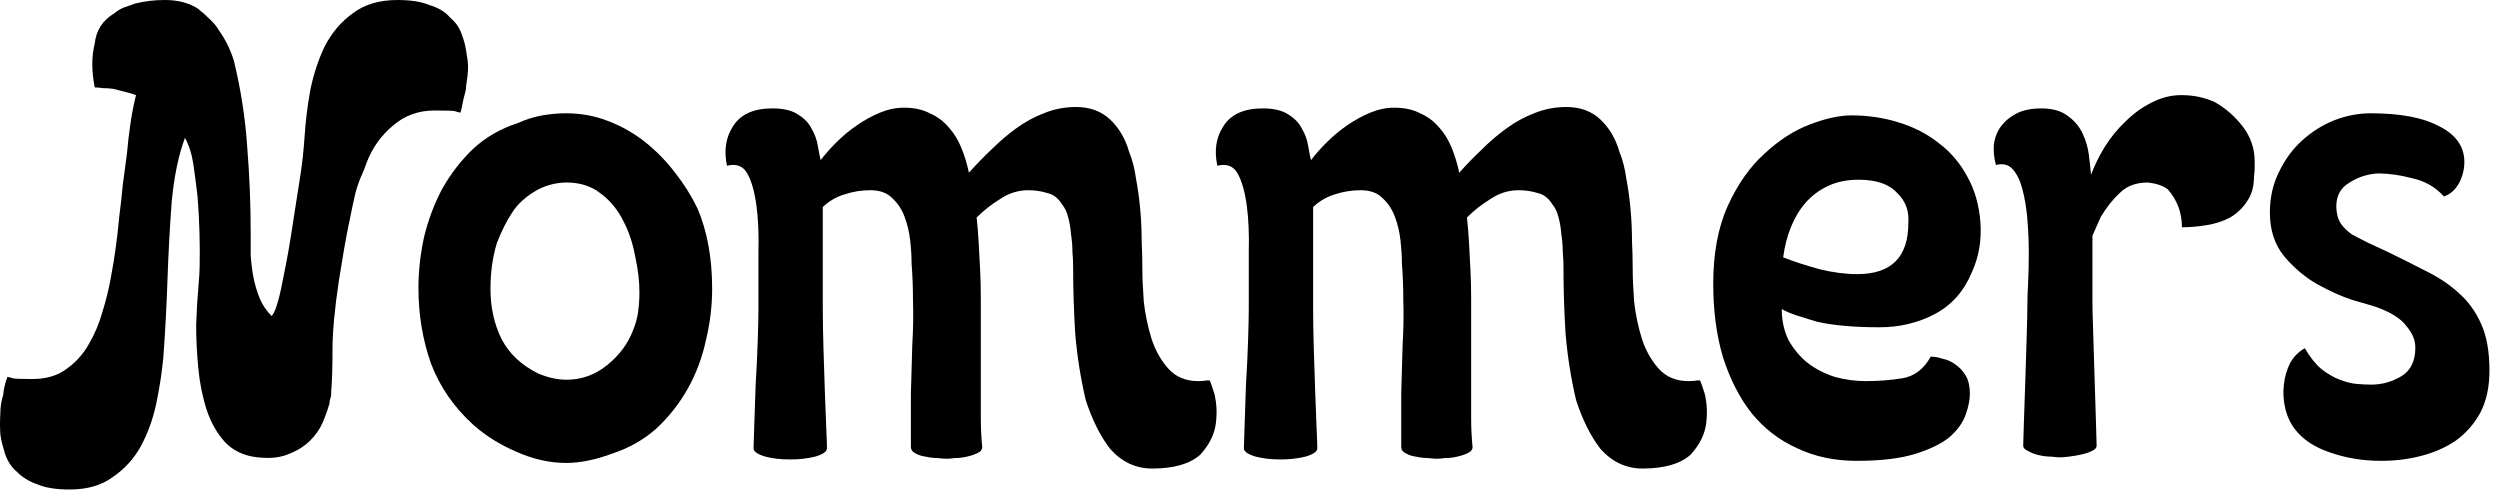 <svg width="143" height="28" viewBox="0 0 143 28" fill="none" xmlns="http://www.w3.org/2000/svg">
<path d="M0.02 23.64C0.02 23.453 0.033 23.28 0.06 23.12C0.087 22.933 0.127 22.76 0.18 22.6C0.207 22.28 0.287 21.933 0.42 21.56C0.473 21.56 0.58 21.587 0.74 21.64C0.847 21.667 1.22 21.68 1.86 21.68C2.633 21.68 3.273 21.493 3.78 21.12C4.313 20.747 4.74 20.28 5.06 19.72C5.407 19.133 5.673 18.507 5.86 17.84C6.073 17.147 6.233 16.493 6.34 15.88C6.553 14.76 6.713 13.6 6.82 12.4C6.9 11.787 6.967 11.187 7.02 10.6C7.1 10.013 7.18 9.413 7.26 8.8C7.313 8.187 7.38 7.613 7.46 7.08C7.54 6.52 7.647 5.973 7.78 5.44C7.567 5.36 7.34 5.293 7.1 5.24C6.887 5.187 6.673 5.133 6.46 5.08C6.247 5.053 6.047 5.04 5.86 5.04C5.7 5.013 5.553 5 5.42 5C5.233 4.067 5.233 3.227 5.42 2.48C5.5 1.733 5.873 1.16 6.54 0.76C6.7 0.627 6.873 0.52 7.06 0.44C7.273 0.36 7.5 0.28 7.74 0.2C8.273 0.067 8.833 0 9.42 0C10.167 0 10.793 0.16 11.3 0.48C11.54 0.667 11.767 0.867 11.98 1.08C12.193 1.267 12.38 1.493 12.54 1.76C12.913 2.293 13.193 2.867 13.38 3.48C13.78 5.133 14.033 6.773 14.14 8.4C14.273 10.027 14.34 11.68 14.34 13.36C14.34 13.733 14.34 14.147 14.34 14.6C14.367 15.027 14.42 15.453 14.5 15.88C14.58 16.28 14.7 16.68 14.86 17.08C15.02 17.453 15.247 17.787 15.54 18.08C15.54 18.08 15.567 18.04 15.62 17.96C15.7 17.853 15.793 17.613 15.9 17.24C16.007 16.867 16.127 16.32 16.26 15.6C16.42 14.853 16.593 13.853 16.78 12.6C16.94 11.56 17.073 10.707 17.18 10.04C17.287 9.347 17.367 8.613 17.42 7.84C17.473 6.987 17.58 6.107 17.74 5.2C17.927 4.267 18.207 3.413 18.58 2.64C18.98 1.867 19.513 1.24 20.18 0.76C20.847 0.253 21.7 0 22.74 0C23.487 0 24.087 0.093 24.54 0.28C25.073 0.44 25.473 0.68 25.74 1C26.087 1.293 26.313 1.627 26.42 2C26.553 2.32 26.647 2.707 26.7 3.16C26.78 3.507 26.793 3.907 26.74 4.36C26.713 4.547 26.687 4.733 26.66 4.92C26.66 5.08 26.633 5.24 26.58 5.4C26.527 5.587 26.487 5.76 26.46 5.92C26.433 6.08 26.393 6.253 26.34 6.44C26.287 6.44 26.18 6.413 26.02 6.36C25.94 6.333 25.553 6.32 24.86 6.32C23.927 6.32 23.127 6.613 22.46 7.2C21.793 7.76 21.3 8.453 20.98 9.28C20.9 9.52 20.807 9.76 20.7 10C20.593 10.213 20.473 10.547 20.34 11C20.233 11.453 20.1 12.08 19.94 12.88C19.78 13.653 19.593 14.72 19.38 16.08C19.14 17.68 19.02 18.987 19.02 20C19.02 21.013 18.993 21.84 18.94 22.48V22.64C18.913 22.747 18.887 22.84 18.86 22.92C18.86 23 18.847 23.093 18.82 23.2V23.16C18.74 23.453 18.62 23.787 18.46 24.16C18.3 24.533 18.06 24.88 17.74 25.2C17.42 25.52 17.02 25.773 16.54 25.96C16.06 26.173 15.46 26.24 14.74 26.16C13.967 26.08 13.34 25.787 12.86 25.28C12.407 24.773 12.06 24.16 11.82 23.44C11.58 22.693 11.42 21.893 11.34 21.04C11.26 20.187 11.22 19.373 11.22 18.6C11.247 17.8 11.287 17.107 11.34 16.52C11.393 15.907 11.42 15.48 11.42 15.24C11.447 13.933 11.407 12.6 11.3 11.24C11.22 10.547 11.14 9.933 11.06 9.4C10.98 8.84 10.82 8.333 10.58 7.88C10.207 8.893 9.953 10.12 9.82 11.56C9.713 13 9.633 14.48 9.58 16C9.527 17.547 9.447 19.04 9.34 20.48C9.26 21.307 9.127 22.173 8.94 23.08C8.753 23.96 8.46 24.773 8.06 25.52C7.66 26.24 7.127 26.827 6.46 27.28C5.82 27.76 4.993 28 3.98 28C3.233 28 2.633 27.907 2.18 27.72C1.7 27.56 1.3 27.32 0.98 27C0.687 26.76 0.46 26.427 0.3 26C0.247 25.813 0.193 25.627 0.14 25.44C0.087 25.253 0.047 25.053 0.02 24.84C-0.007 24.44 -0.007 24.04 0.02 23.64Z" fill="black"/>
<path d="M23.935 16.48C23.935 15.52 24.042 14.547 24.255 13.56C24.495 12.573 24.842 11.653 25.295 10.8C25.775 9.947 26.362 9.187 27.055 8.52C27.775 7.853 28.628 7.36 29.615 7.04C30.095 6.827 30.562 6.68 31.015 6.6C31.495 6.52 31.948 6.48 32.375 6.48C33.228 6.48 34.028 6.627 34.775 6.92C35.548 7.213 36.255 7.613 36.895 8.12C37.535 8.627 38.108 9.213 38.615 9.88C39.122 10.52 39.548 11.2 39.895 11.92C40.455 13.227 40.735 14.76 40.735 16.52C40.735 17.507 40.615 18.493 40.375 19.48C40.162 20.467 39.815 21.387 39.335 22.24C38.855 23.093 38.255 23.853 37.535 24.52C36.815 25.16 35.962 25.64 34.975 25.96C34.042 26.307 33.175 26.48 32.375 26.48C31.442 26.48 30.495 26.267 29.535 25.84C28.602 25.44 27.788 24.933 27.095 24.32C25.975 23.307 25.162 22.133 24.655 20.8C24.175 19.44 23.935 18 23.935 16.48ZM30.775 21.36C31.335 21.6 31.882 21.72 32.415 21.72C33.268 21.72 34.042 21.44 34.735 20.88C35.428 20.32 35.922 19.653 36.215 18.88C36.348 18.56 36.442 18.227 36.495 17.88C36.548 17.507 36.575 17.12 36.575 16.72C36.575 16.08 36.495 15.4 36.335 14.68C36.202 13.933 35.975 13.253 35.655 12.64C35.335 12 34.908 11.48 34.375 11.08C33.842 10.653 33.188 10.44 32.415 10.44C31.855 10.44 31.308 10.573 30.775 10.84C30.108 11.213 29.615 11.653 29.295 12.16C28.975 12.64 28.682 13.227 28.415 13.92C28.175 14.72 28.055 15.587 28.055 16.52C28.055 17.587 28.268 18.547 28.695 19.4C29.122 20.227 29.815 20.88 30.775 21.36Z" fill="black"/>
<path d="M44.183 6.2C44.823 6.2 45.316 6.32 45.663 6.56C46.01 6.773 46.263 7.04 46.423 7.36C46.61 7.68 46.73 8.013 46.783 8.36C46.837 8.68 46.89 8.947 46.943 9.16C47.183 8.84 47.477 8.507 47.823 8.16C48.197 7.787 48.596 7.453 49.023 7.16C49.45 6.867 49.89 6.627 50.343 6.44C50.797 6.253 51.25 6.16 51.703 6.16C52.29 6.16 52.783 6.267 53.183 6.48C53.61 6.667 53.97 6.933 54.263 7.28C54.556 7.6 54.797 7.987 54.983 8.44C55.17 8.893 55.316 9.373 55.423 9.88C55.823 9.427 56.25 8.987 56.703 8.56C57.157 8.107 57.623 7.707 58.103 7.36C58.61 6.987 59.143 6.693 59.703 6.48C60.29 6.24 60.903 6.12 61.543 6.12C62.343 6.12 62.996 6.36 63.503 6.84C64.01 7.32 64.37 7.933 64.583 8.68C64.77 9.133 64.903 9.653 64.983 10.24C65.09 10.8 65.17 11.387 65.223 12C65.276 12.587 65.303 13.173 65.303 13.76C65.33 14.347 65.343 14.88 65.343 15.36C65.343 15.867 65.37 16.493 65.423 17.24C65.503 17.96 65.65 18.667 65.863 19.36C66.076 20.027 66.397 20.6 66.823 21.08C67.25 21.56 67.823 21.8 68.543 21.8C68.757 21.8 68.916 21.787 69.023 21.76H69.183C69.21 21.76 69.303 22.013 69.463 22.52C69.597 23.08 69.623 23.653 69.543 24.24C69.463 24.853 69.17 25.44 68.663 26C68.076 26.533 67.156 26.8 65.903 26.8C64.97 26.8 64.17 26.427 63.503 25.68C62.943 24.96 62.477 24.027 62.103 22.88C61.81 21.627 61.61 20.36 61.503 19.08C61.423 17.8 61.383 16.52 61.383 15.24C61.383 15 61.37 14.72 61.343 14.4C61.343 14.08 61.316 13.747 61.263 13.4C61.236 13.053 61.183 12.733 61.103 12.44C61.023 12.12 60.903 11.867 60.743 11.68C60.53 11.333 60.25 11.12 59.903 11.04C59.556 10.933 59.197 10.88 58.823 10.88C58.236 10.88 57.69 11.053 57.183 11.4C56.703 11.693 56.263 12.04 55.863 12.44C55.916 12.92 55.956 13.413 55.983 13.92C56.01 14.4 56.036 14.907 56.063 15.44C56.09 15.973 56.103 16.52 56.103 17.08C56.103 17.613 56.103 18.173 56.103 18.76V22.2C56.103 22.787 56.103 23.36 56.103 23.92C56.103 24.48 56.13 25.027 56.183 25.56C56.183 25.72 56.09 25.84 55.903 25.92C55.743 26 55.543 26.067 55.303 26.12C55.09 26.173 54.863 26.2 54.623 26.2C54.41 26.227 54.25 26.24 54.143 26.24C54.036 26.24 53.863 26.227 53.623 26.2C53.41 26.2 53.183 26.173 52.943 26.12C52.73 26.093 52.53 26.027 52.343 25.92C52.183 25.84 52.103 25.72 52.103 25.56C52.103 24.493 52.103 23.48 52.103 22.52C52.13 21.56 52.157 20.627 52.183 19.72C52.236 18.813 52.25 17.987 52.223 17.24C52.223 16.467 52.197 15.747 52.143 15.08C52.143 14.68 52.117 14.24 52.063 13.76C52.01 13.28 51.903 12.827 51.743 12.4C51.583 11.973 51.343 11.613 51.023 11.32C50.73 11.027 50.316 10.88 49.783 10.88C49.276 10.88 48.783 10.96 48.303 11.12C47.85 11.253 47.437 11.493 47.063 11.84C47.063 12.027 47.063 12.387 47.063 12.92C47.063 13.427 47.063 13.987 47.063 14.6C47.063 15.187 47.063 15.76 47.063 16.32C47.063 16.853 47.063 17.267 47.063 17.56C47.063 18.28 47.077 19.08 47.103 19.96C47.13 20.84 47.157 21.667 47.183 22.44C47.21 23.213 47.236 23.907 47.263 24.52C47.29 25.107 47.303 25.48 47.303 25.64C47.303 25.827 47.077 25.987 46.623 26.12C46.41 26.173 46.183 26.213 45.943 26.24C45.73 26.267 45.49 26.28 45.223 26.28C44.93 26.28 44.663 26.267 44.423 26.24C44.21 26.213 43.996 26.173 43.783 26.12C43.33 25.987 43.103 25.827 43.103 25.64C43.103 25.48 43.117 25.053 43.143 24.36C43.17 23.64 43.197 22.853 43.223 22C43.276 21.147 43.316 20.307 43.343 19.48C43.37 18.653 43.383 18.04 43.383 17.64C43.383 16.547 43.383 15.48 43.383 14.44C43.41 13.4 43.37 12.493 43.263 11.72C43.157 10.947 42.983 10.347 42.743 9.92C42.503 9.493 42.117 9.347 41.583 9.48C41.397 8.6 41.517 7.84 41.943 7.2C42.37 6.533 43.117 6.2 44.183 6.2Z" fill="black"/>
<path d="M72.23 6.2C72.87 6.2 73.363 6.32 73.71 6.56C74.057 6.773 74.31 7.04 74.47 7.36C74.657 7.68 74.777 8.013 74.83 8.36C74.883 8.68 74.937 8.947 74.99 9.16C75.23 8.84 75.523 8.507 75.87 8.16C76.243 7.787 76.643 7.453 77.07 7.16C77.497 6.867 77.937 6.627 78.39 6.44C78.843 6.253 79.297 6.16 79.75 6.16C80.337 6.16 80.83 6.267 81.23 6.48C81.657 6.667 82.017 6.933 82.31 7.28C82.603 7.6 82.843 7.987 83.03 8.44C83.217 8.893 83.363 9.373 83.47 9.88C83.87 9.427 84.297 8.987 84.75 8.56C85.203 8.107 85.67 7.707 86.15 7.36C86.657 6.987 87.19 6.693 87.75 6.48C88.337 6.24 88.95 6.12 89.59 6.12C90.39 6.12 91.043 6.36 91.55 6.84C92.057 7.32 92.417 7.933 92.63 8.68C92.817 9.133 92.95 9.653 93.03 10.24C93.137 10.8 93.217 11.387 93.27 12C93.323 12.587 93.35 13.173 93.35 13.76C93.377 14.347 93.39 14.88 93.39 15.36C93.39 15.867 93.417 16.493 93.47 17.24C93.55 17.96 93.697 18.667 93.91 19.36C94.123 20.027 94.443 20.6 94.87 21.08C95.297 21.56 95.87 21.8 96.59 21.8C96.803 21.8 96.963 21.787 97.07 21.76H97.23C97.257 21.76 97.35 22.013 97.51 22.52C97.643 23.08 97.67 23.653 97.59 24.24C97.51 24.853 97.217 25.44 96.71 26C96.123 26.533 95.203 26.8 93.95 26.8C93.017 26.8 92.217 26.427 91.55 25.68C90.99 24.96 90.523 24.027 90.15 22.88C89.857 21.627 89.657 20.36 89.55 19.08C89.47 17.8 89.43 16.52 89.43 15.24C89.43 15 89.417 14.72 89.39 14.4C89.39 14.08 89.363 13.747 89.31 13.4C89.283 13.053 89.23 12.733 89.15 12.44C89.07 12.12 88.95 11.867 88.79 11.68C88.577 11.333 88.297 11.12 87.95 11.04C87.603 10.933 87.243 10.88 86.87 10.88C86.283 10.88 85.737 11.053 85.23 11.4C84.75 11.693 84.31 12.04 83.91 12.44C83.963 12.92 84.003 13.413 84.03 13.92C84.057 14.4 84.083 14.907 84.11 15.44C84.137 15.973 84.15 16.52 84.15 17.08C84.15 17.613 84.15 18.173 84.15 18.76V22.2C84.15 22.787 84.15 23.36 84.15 23.92C84.15 24.48 84.177 25.027 84.23 25.56C84.23 25.72 84.137 25.84 83.95 25.92C83.79 26 83.59 26.067 83.35 26.12C83.137 26.173 82.91 26.2 82.67 26.2C82.457 26.227 82.297 26.24 82.19 26.24C82.083 26.24 81.91 26.227 81.67 26.2C81.457 26.2 81.23 26.173 80.99 26.12C80.777 26.093 80.577 26.027 80.39 25.92C80.23 25.84 80.15 25.72 80.15 25.56C80.15 24.493 80.15 23.48 80.15 22.52C80.177 21.56 80.203 20.627 80.23 19.72C80.283 18.813 80.297 17.987 80.27 17.24C80.27 16.467 80.243 15.747 80.19 15.08C80.19 14.68 80.163 14.24 80.11 13.76C80.057 13.28 79.95 12.827 79.79 12.4C79.63 11.973 79.39 11.613 79.07 11.32C78.777 11.027 78.363 10.88 77.83 10.88C77.323 10.88 76.83 10.96 76.35 11.12C75.897 11.253 75.483 11.493 75.11 11.84C75.11 12.027 75.11 12.387 75.11 12.92C75.11 13.427 75.11 13.987 75.11 14.6C75.11 15.187 75.11 15.76 75.11 16.32C75.11 16.853 75.11 17.267 75.11 17.56C75.11 18.28 75.123 19.08 75.15 19.96C75.177 20.84 75.203 21.667 75.23 22.44C75.257 23.213 75.283 23.907 75.31 24.52C75.337 25.107 75.35 25.48 75.35 25.64C75.35 25.827 75.123 25.987 74.67 26.12C74.457 26.173 74.23 26.213 73.99 26.24C73.777 26.267 73.537 26.28 73.27 26.28C72.977 26.28 72.71 26.267 72.47 26.24C72.257 26.213 72.043 26.173 71.83 26.12C71.377 25.987 71.15 25.827 71.15 25.64C71.15 25.48 71.163 25.053 71.19 24.36C71.217 23.64 71.243 22.853 71.27 22C71.323 21.147 71.363 20.307 71.39 19.48C71.417 18.653 71.43 18.04 71.43 17.64C71.43 16.547 71.43 15.48 71.43 14.44C71.457 13.4 71.417 12.493 71.31 11.72C71.203 10.947 71.03 10.347 70.79 9.92C70.55 9.493 70.163 9.347 69.63 9.48C69.443 8.6 69.563 7.84 69.99 7.2C70.417 6.533 71.163 6.2 72.23 6.2Z" fill="black"/>
<path d="M97.997 16.24C97.997 14.48 98.277 12.987 98.837 11.76C99.397 10.533 100.09 9.547 100.917 8.8C101.744 8.027 102.61 7.467 103.517 7.12C104.424 6.773 105.224 6.6 105.917 6.6C106.85 6.6 107.744 6.733 108.597 7C109.477 7.267 110.25 7.667 110.917 8.2C111.584 8.707 112.117 9.333 112.517 10.08C112.944 10.827 113.197 11.693 113.277 12.68C113.357 13.72 113.197 14.68 112.797 15.56C112.344 16.653 111.637 17.453 110.677 17.96C109.717 18.467 108.664 18.72 107.517 18.72C106.05 18.72 104.85 18.613 103.917 18.4C103.49 18.267 103.104 18.147 102.757 18.04C102.437 17.933 102.157 17.813 101.917 17.68C101.917 18.347 102.05 18.947 102.317 19.48C102.61 19.987 102.97 20.413 103.397 20.76C103.85 21.107 104.37 21.373 104.957 21.56C105.544 21.72 106.13 21.8 106.717 21.8C107.437 21.8 108.13 21.747 108.797 21.64C109.49 21.533 110.037 21.12 110.437 20.4C110.65 20.4 110.877 20.44 111.117 20.52C111.384 20.573 111.624 20.68 111.837 20.84C112.077 21 112.277 21.213 112.437 21.48C112.597 21.747 112.677 22.093 112.677 22.52C112.677 22.867 112.597 23.267 112.437 23.72C112.277 24.173 111.97 24.6 111.517 25C111.064 25.373 110.41 25.693 109.557 25.96C108.704 26.227 107.584 26.36 106.197 26.36C104.944 26.36 103.81 26.12 102.797 25.64C101.784 25.187 100.917 24.52 100.197 23.64C99.504 22.76 98.957 21.693 98.557 20.44C98.183 19.187 97.997 17.787 97.997 16.24ZM101.997 14.72C102.61 14.96 103.304 15.187 104.077 15.4C104.85 15.587 105.57 15.68 106.237 15.68C108.184 15.68 109.157 14.707 109.157 12.76C109.21 12.067 108.997 11.493 108.517 11.04C108.064 10.533 107.33 10.28 106.317 10.28C105.65 10.28 105.064 10.4 104.557 10.64C104.05 10.88 103.624 11.2 103.277 11.6C102.93 12 102.65 12.467 102.437 13C102.224 13.533 102.077 14.107 101.997 14.72Z" fill="black"/>
<path d="M116.767 6.2C117.407 6.2 117.914 6.347 118.287 6.64C118.66 6.907 118.94 7.24 119.127 7.64C119.314 8.04 119.434 8.453 119.487 8.88C119.54 9.307 119.58 9.68 119.607 10C119.794 9.493 120.047 8.973 120.367 8.44C120.714 7.88 121.114 7.387 121.567 6.96C122.02 6.507 122.514 6.147 123.047 5.88C123.607 5.587 124.18 5.44 124.767 5.44C125.46 5.44 126.1 5.573 126.687 5.84C127.3 6.187 127.834 6.653 128.287 7.24C128.74 7.827 128.967 8.493 128.967 9.24C128.967 9.347 128.967 9.467 128.967 9.6C128.967 9.733 128.954 9.907 128.927 10.12C128.927 10.68 128.794 11.147 128.527 11.52C128.287 11.893 127.967 12.2 127.567 12.44C127.167 12.653 126.714 12.8 126.207 12.88C125.727 12.96 125.26 13 124.807 13C124.807 12.173 124.54 11.453 124.007 10.84C123.74 10.627 123.354 10.493 122.847 10.44C122.18 10.44 121.647 10.64 121.247 11.04C120.847 11.413 120.487 11.867 120.167 12.4L119.687 13.48V17.32C119.687 17.56 119.7 18.093 119.727 18.92C119.754 19.72 119.78 20.587 119.807 21.52C119.834 22.427 119.86 23.28 119.887 24.08C119.914 24.853 119.927 25.32 119.927 25.48C119.927 25.613 119.834 25.72 119.647 25.8C119.487 25.88 119.287 25.947 119.047 26C118.807 26.053 118.567 26.093 118.327 26.12C118.114 26.147 117.954 26.16 117.847 26.16C117.74 26.16 117.567 26.147 117.327 26.12C117.114 26.12 116.887 26.093 116.647 26.04C116.407 25.987 116.194 25.907 116.007 25.8C115.82 25.72 115.727 25.613 115.727 25.48C115.727 25.32 115.74 24.88 115.767 24.16C115.794 23.44 115.82 22.653 115.847 21.8C115.874 20.92 115.9 20.067 115.927 19.24C115.954 18.413 115.967 17.787 115.967 17.36C115.967 17.093 115.98 16.707 116.007 16.2C116.034 15.667 116.047 15.093 116.047 14.48C116.047 13.84 116.02 13.2 115.967 12.56C115.914 11.92 115.82 11.347 115.687 10.84C115.554 10.333 115.367 9.947 115.127 9.68C114.887 9.413 114.567 9.333 114.167 9.44C114.06 9.04 114.02 8.653 114.047 8.28C114.1 7.88 114.234 7.533 114.447 7.24C114.687 6.92 114.994 6.667 115.367 6.48C115.74 6.293 116.207 6.2 116.767 6.2Z" fill="black"/>
<path d="M135.597 6.48C137.277 6.48 138.57 6.72 139.477 7.2C140.41 7.653 140.903 8.293 140.957 9.12C140.983 9.573 140.89 10.013 140.677 10.44C140.463 10.84 140.17 11.107 139.797 11.24C139.317 10.707 138.717 10.36 137.997 10.2C137.277 10.013 136.623 9.92 136.037 9.92C135.45 9.947 134.903 10.12 134.397 10.44C133.89 10.733 133.637 11.187 133.637 11.8C133.637 12.173 133.717 12.493 133.877 12.76C134.037 13 134.25 13.213 134.517 13.4C134.81 13.56 135.117 13.72 135.437 13.88C135.783 14.04 136.13 14.2 136.477 14.36C137.25 14.733 137.997 15.107 138.717 15.48C139.437 15.827 140.063 16.24 140.597 16.72C141.157 17.2 141.597 17.8 141.917 18.52C142.237 19.213 142.397 20.107 142.397 21.2C142.397 22.133 142.223 22.933 141.877 23.6C141.53 24.24 141.063 24.773 140.477 25.2C139.89 25.6 139.223 25.893 138.477 26.08C137.757 26.267 136.997 26.36 136.197 26.36C135.157 26.36 134.183 26.2 133.277 25.88C132.397 25.587 131.73 25.147 131.277 24.56C131.01 24.213 130.823 23.813 130.717 23.36C130.61 22.907 130.583 22.453 130.637 22C130.69 21.547 130.81 21.133 130.997 20.76C131.21 20.387 131.49 20.107 131.837 19.92C132.13 20.427 132.45 20.827 132.797 21.12C133.143 21.387 133.49 21.587 133.837 21.72C134.183 21.853 134.503 21.933 134.797 21.96C135.117 21.987 135.397 22 135.637 22C136.25 22 136.823 21.84 137.357 21.52C137.89 21.2 138.157 20.653 138.157 19.88C138.157 19.453 137.983 19.04 137.637 18.64C137.317 18.213 136.743 17.853 135.917 17.56C135.677 17.48 135.223 17.347 134.557 17.16C133.917 16.947 133.237 16.64 132.517 16.24C131.823 15.84 131.197 15.307 130.637 14.64C130.103 13.973 129.837 13.147 129.837 12.16C129.837 11.307 130.01 10.533 130.357 9.84C130.703 9.12 131.143 8.52 131.677 8.04C132.237 7.533 132.85 7.147 133.517 6.88C134.21 6.613 134.903 6.48 135.597 6.48Z" fill="black"/>
</svg>
